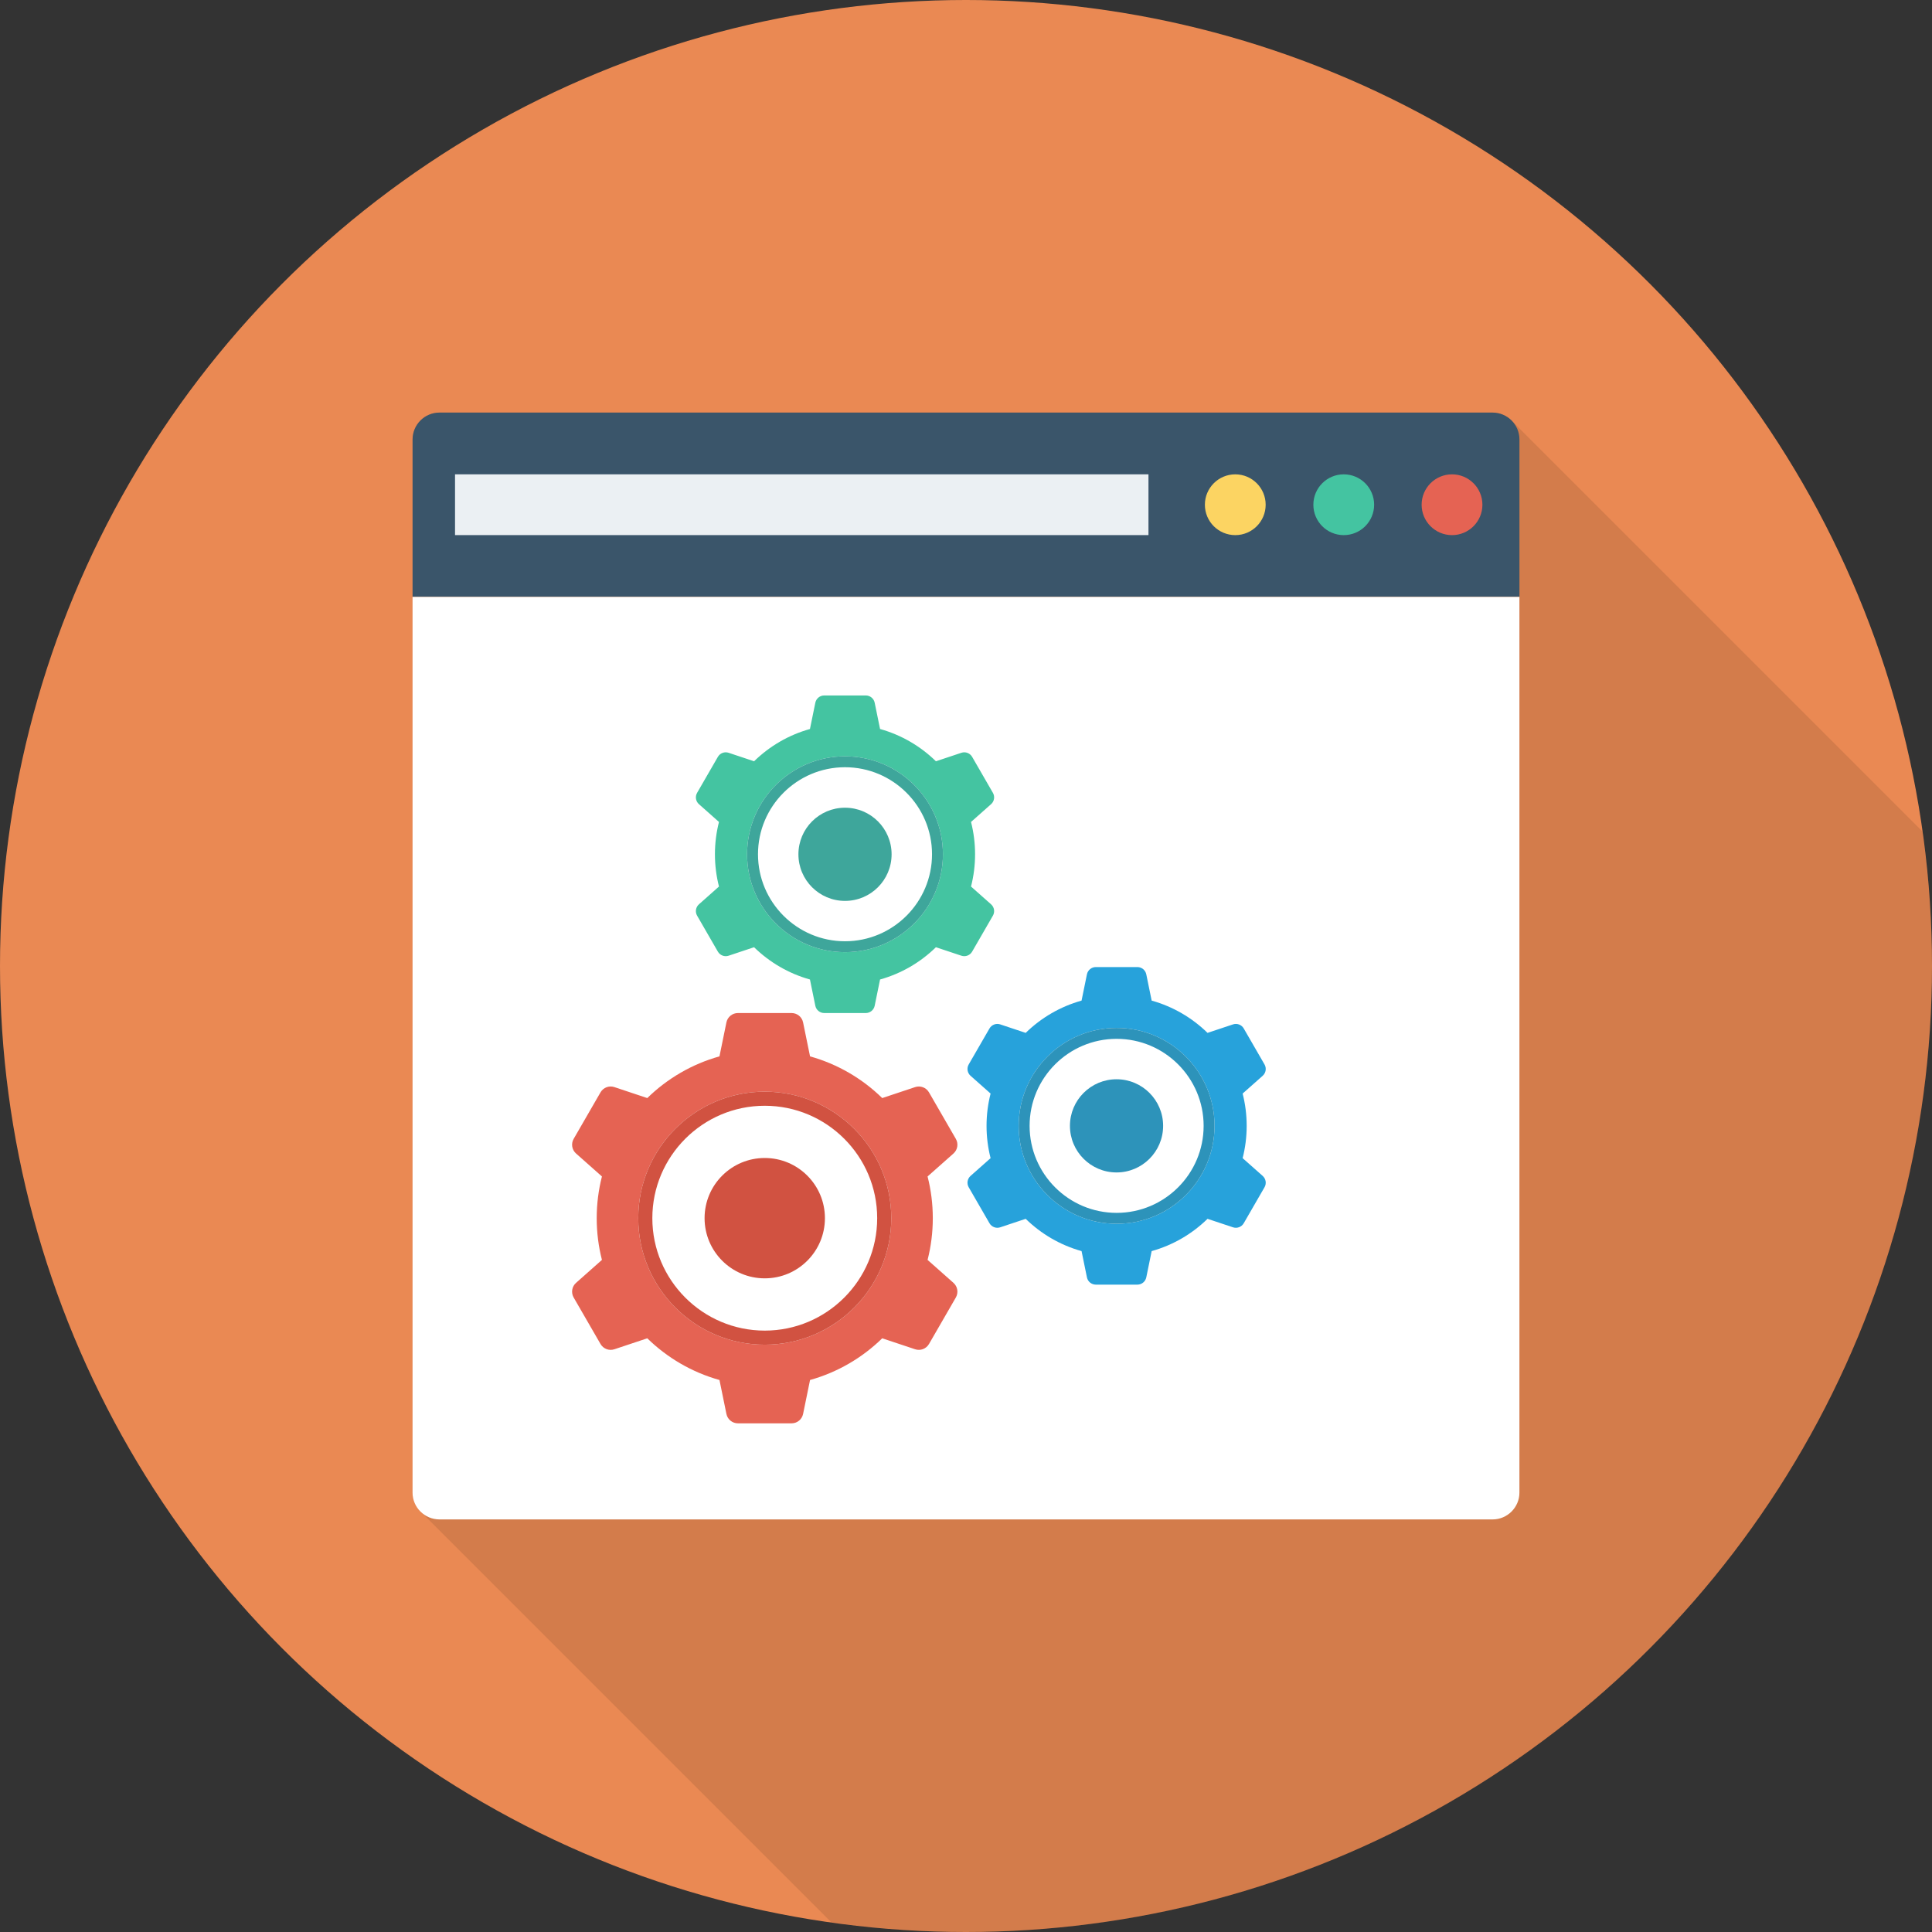 <?xml version="1.0" encoding="iso-8859-1"?>
<!-- Generator: Adobe Illustrator 19.0.0, SVG Export Plug-In . SVG Version: 6.00 Build 0)  -->
<svg xmlns="http://www.w3.org/2000/svg" xmlns:xlink="http://www.w3.org/1999/xlink" version="1.1" id="Capa_1" x="0px" y="0px" viewBox="0 0 384 384" style="enable-background:new 0 0 384 384;" xml:space="preserve">
<rect x="0" y="0" width="384" height="384" fill="#333333" stroke="none"/>
<circle style="fill:#EA8953;" cx="192" cy="192" r="192"/>
<path style="opacity:0.1;enable-background:new    ;" d="M300.492,83.662L300.492,83.662c-0.526-0.548-1.16-0.977-1.877-1.263l0,0  C297.998,82.153,297.335,82,296.64,82H87.36C84.4,82,82,84.4,82,87.36v209.28v0.04c0,1.152,0.452,2.167,1.086,3.042  c0.11,0.193,0.206,0.396,0.354,0.558l0.077,0.078c0.043,0.044,0.084,0.085,0.129,0.128l0.114,0.114l81.506,81.506  C174.008,383.325,182.923,384,192,384c106.039,0,192-85.961,192-192c0-9.077-0.675-17.992-1.894-26.734L300.6,83.76  C300.568,83.724,300.525,83.697,300.492,83.662z"/>
<path style="fill:#3A556A;" d="M296.657,82.004H87.35c-2.953,0-5.347,2.394-5.347,5.346v31.274h220V87.35  C302.003,84.397,299.609,82.004,296.657,82.004z"/>
<rect x="90.44" y="94.276" style="fill:#EBF0F3;" width="137.828" height="12.08"/>
<circle style="fill:#FCD462;" cx="245.52" cy="100.32" r="6.04"/>
<circle style="fill:#44C4A1;" cx="267.08" cy="100.32" r="6.04"/>
<circle style="fill:#E56353;" cx="288.6" cy="100.32" r="6.04"/>
<path style="fill:#FFFFFF;" d="M301.997,118.636v178.04c0,2.92-2.4,5.32-5.32,5.32H87.356c-2.96,0-5.359-2.4-5.359-5.32v-178.04  H301.997z"/>
<path style="fill:#E56353;" d="M184.363,250.416c0.677-2.651,1.038-5.429,1.038-8.292c0-2.862-0.361-5.64-1.039-8.292l5.146-4.563  c0.83-0.736,1.027-1.953,0.472-2.912l-5.335-9.24c-0.554-0.96-1.707-1.398-2.758-1.047l-6.539,2.18  c-3.955-3.868-8.866-6.757-14.346-8.288l-1.381-6.747c-0.222-1.086-1.177-1.866-2.286-1.866h-10.67c-1.108,0-2.064,0.78-2.285,1.866  L143,209.961c-5.48,1.531-10.391,4.42-14.346,8.288l-6.54-2.18c-1.051-0.351-2.204,0.087-2.758,1.047l-5.335,9.24  c-0.554,0.96-0.357,2.177,0.473,2.912l5.146,4.563c-0.677,2.652-1.039,5.43-1.039,8.292c0,2.863,0.362,5.641,1.039,8.292  l-5.146,4.563c-0.83,0.735-1.028,1.953-0.473,2.912l5.335,9.24c0.554,0.96,1.707,1.397,2.758,1.047l6.54-2.18  c3.955,3.868,8.866,6.757,14.346,8.288l1.381,6.747c0.222,1.086,1.177,1.866,2.285,1.866h10.67c1.108,0,2.064-0.78,2.286-1.866  l1.381-6.747c5.48-1.531,10.391-4.42,14.346-8.288l6.539,2.18c1.051,0.35,2.204-0.087,2.758-1.047l5.335-9.24  c0.554-0.96,0.357-2.177-0.472-2.912L184.363,250.416z M152.002,267.269c-13.865,0-25.145-11.28-25.145-25.145  s11.28-25.146,25.145-25.146c13.865,0,25.146,11.28,25.146,25.146S165.867,267.269,152.002,267.269z"/>
<g>
	<path style="fill:#D15241;" d="M152.002,216.978c-13.865,0-25.145,11.28-25.145,25.146s11.28,25.145,25.145,25.145   c13.865,0,25.146-11.28,25.146-25.145S165.867,216.978,152.002,216.978z M152.002,264.469c-12.321,0-22.345-10.024-22.345-22.345   c0-12.321,10.024-22.345,22.345-22.345c12.321,0,22.345,10.024,22.345,22.345C174.346,254.444,164.323,264.469,152.002,264.469z"/>
	<circle style="fill:#D15241;" cx="152" cy="242.12" r="11.96"/>
</g>
<path style="fill:#44C4A1;" d="M192.999,176.206c0.524-2.052,0.804-4.202,0.804-6.418c0-2.216-0.28-4.366-0.804-6.418l3.984-3.532  c0.642-0.569,0.795-1.512,0.366-2.254l-4.13-7.152c-0.428-0.743-1.321-1.082-2.134-0.81l-5.062,1.687  c-3.061-2.994-6.862-5.23-11.104-6.415l-1.069-5.222c-0.172-0.84-0.911-1.444-1.769-1.444h-8.259c-0.858,0-1.598,0.604-1.769,1.444  l-1.068,5.222c-4.242,1.185-8.043,3.421-11.104,6.415l-5.062-1.687c-0.814-0.271-1.706,0.067-2.135,0.81l-4.129,7.152  c-0.429,0.743-0.276,1.685,0.366,2.254l3.982,3.532c-0.524,2.052-0.804,4.202-0.804,6.418c0,2.216,0.28,4.366,0.804,6.418  l-3.983,3.532c-0.642,0.569-0.795,1.511-0.366,2.254l4.129,7.152c0.429,0.743,1.321,1.082,2.135,0.81l5.062-1.687  c3.061,2.994,6.862,5.23,11.104,6.415l1.068,5.222c0.172,0.84,0.911,1.444,1.769,1.444h8.259c0.858,0,1.597-0.604,1.769-1.444  l1.069-5.222c4.242-1.185,8.043-3.421,11.104-6.415l5.062,1.687c0.814,0.272,1.706-0.067,2.134-0.81l4.13-7.152  c0.429-0.743,0.276-1.685-0.366-2.254L192.999,176.206z M167.952,189.25c-10.732,0-19.463-8.73-19.463-19.462  c0-10.732,8.731-19.463,19.463-19.463c10.732,0,19.463,8.731,19.463,19.463C187.414,180.52,178.683,189.25,167.952,189.25z"/>
<g>
	<path style="fill:#3EA69B;" d="M167.952,150.325c-10.732,0-19.463,8.731-19.463,19.463c0,10.732,8.731,19.462,19.463,19.462   c10.732,0,19.463-8.73,19.463-19.462C187.414,159.056,178.683,150.325,167.952,150.325z M167.952,187.083   c-9.536,0-17.295-7.759-17.295-17.295c0-9.537,7.758-17.295,17.295-17.295c9.536,0,17.295,7.758,17.295,17.295   C185.247,179.324,177.488,187.083,167.952,187.083z"/>
	<circle style="fill:#3EA69B;" cx="167.952" cy="169.8" r="9.26"/>
</g>
<path style="fill:#27A2DB;" d="M246.983,230.19c0.524-2.052,0.804-4.202,0.804-6.418s-0.28-4.366-0.804-6.418l3.984-3.532  c0.642-0.569,0.795-1.512,0.366-2.254l-4.13-7.152c-0.428-0.743-1.321-1.082-2.134-0.81l-5.062,1.687  c-3.061-2.994-6.862-5.23-11.104-6.415l-1.069-5.222c-0.171-0.84-0.911-1.444-1.769-1.444h-8.259c-0.858,0-1.598,0.604-1.769,1.444  l-1.068,5.222c-4.242,1.185-8.043,3.421-11.104,6.415l-5.062-1.687c-0.814-0.271-1.706,0.067-2.135,0.81l-4.129,7.152  c-0.429,0.743-0.276,1.685,0.366,2.254l3.983,3.532c-0.524,2.052-0.804,4.202-0.804,6.418s0.28,4.366,0.804,6.418l-3.983,3.532  c-0.642,0.569-0.795,1.511-0.366,2.254l4.129,7.152c0.429,0.743,1.321,1.082,2.135,0.81l5.062-1.688  c3.061,2.994,6.862,5.23,11.104,6.415l1.068,5.222c0.172,0.841,0.911,1.444,1.769,1.444h8.259c0.858,0,1.598-0.603,1.769-1.444  l1.069-5.222c4.242-1.185,8.043-3.421,11.104-6.415l5.062,1.688c0.814,0.271,1.706-0.068,2.134-0.81l4.13-7.152  c0.429-0.743,0.276-1.685-0.366-2.254L246.983,230.19z M221.936,243.235c-10.732,0-19.463-8.731-19.463-19.463  s8.731-19.463,19.463-19.463c10.732,0,19.463,8.731,19.463,19.463S232.667,243.235,221.936,243.235z"/>
<g>
	<path style="fill:#2D93BA;" d="M221.936,204.309c-10.732,0-19.463,8.731-19.463,19.463s8.731,19.463,19.463,19.463   c10.732,0,19.463-8.731,19.463-19.463S232.667,204.309,221.936,204.309z M221.936,241.067c-9.536,0-17.295-7.759-17.295-17.295   c0-9.537,7.758-17.295,17.295-17.295c9.537,0,17.295,7.758,17.295,17.295C239.231,233.308,231.472,241.067,221.936,241.067z"/>
	<circle style="fill:#2D93BA;" cx="221.92" cy="223.772" r="9.26"/>
</g>
<g>
</g>
<g>
</g>
<g>
</g>
<g>
</g>
<g>
</g>
<g>
</g>
<g>
</g>
<g>
</g>
<g>
</g>
<g>
</g>
<g>
</g>
<g>
</g>
<g>
</g>
<g>
</g>
<g>
</g>
</svg>
